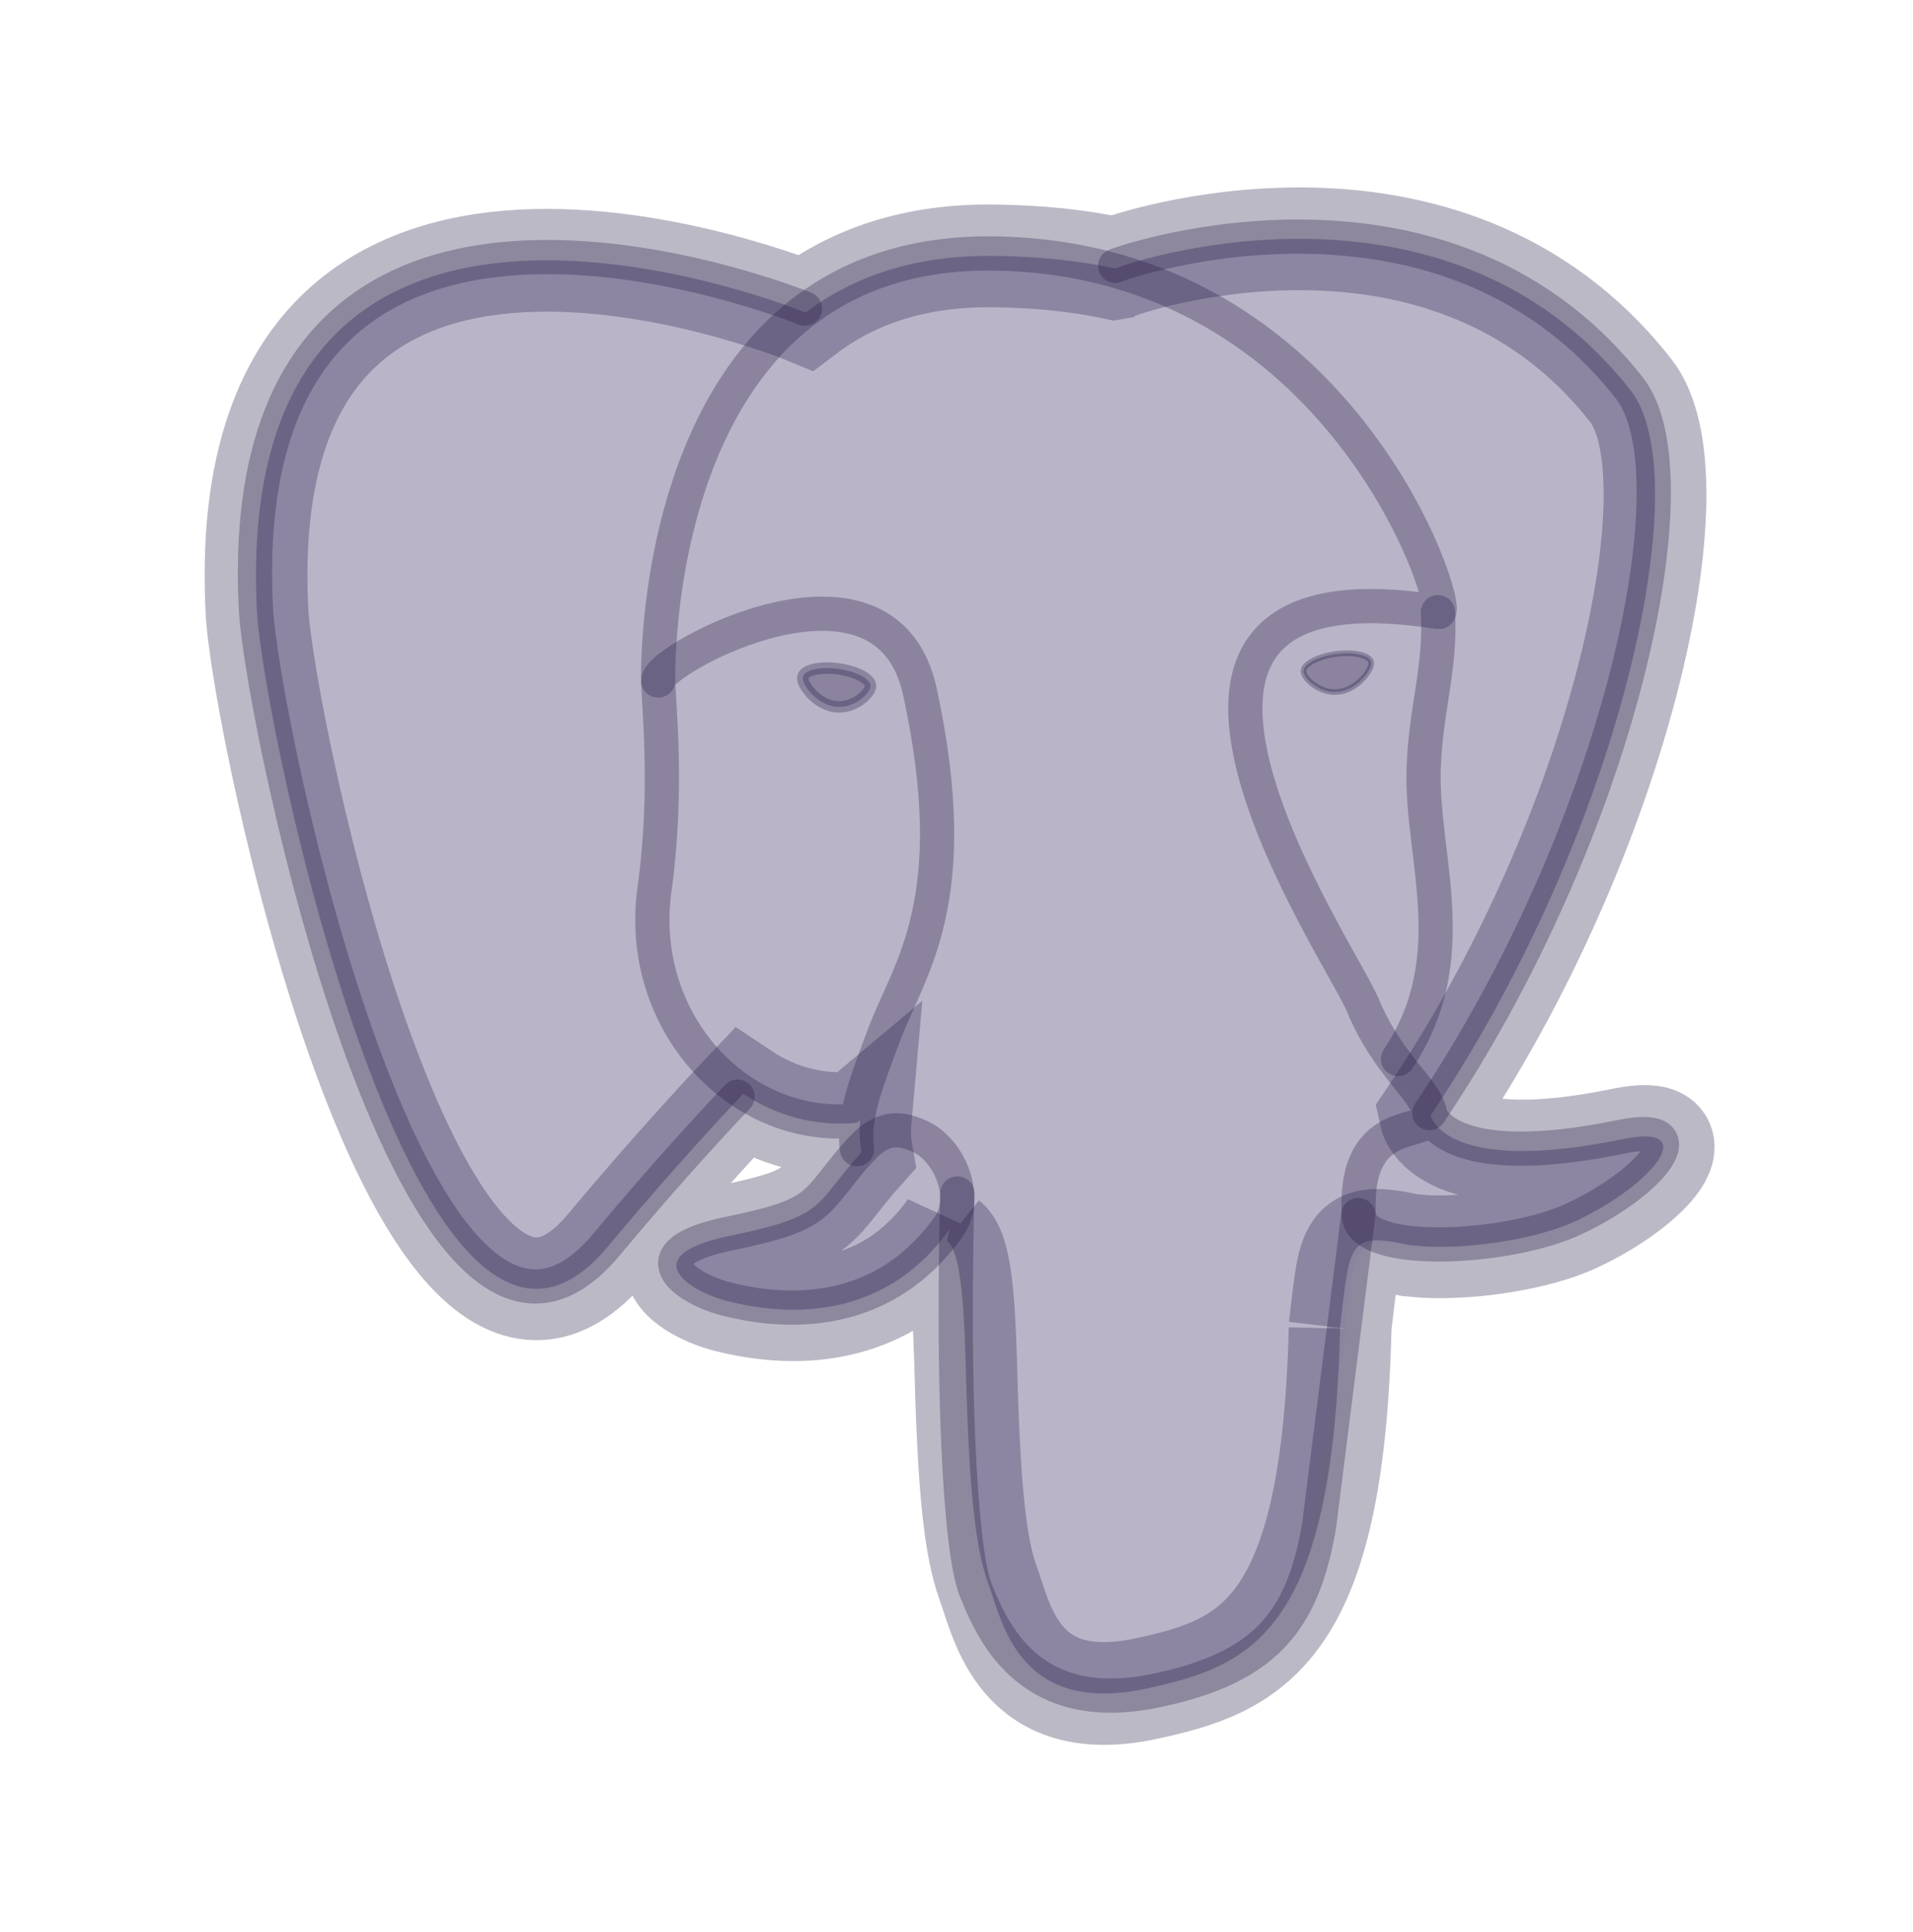 <svg width="100" height="101" viewBox="0 0 100 101" fill="none" xmlns="http://www.w3.org/2000/svg">
<path d="M70.046 69.422C70.575 65.023 70.416 64.381 73.691 65.091L74.524 65.165C77.043 65.279 80.337 64.76 82.305 63.862C86.471 61.93 88.942 58.7 84.834 59.55C75.464 61.482 74.783 58.308 74.783 58.308C84.682 43.621 88.822 24.979 85.246 20.417C75.506 7.967 58.644 13.855 58.362 14.01L58.271 14.026C56.423 13.637 54.38 13.41 52.013 13.378C47.773 13.313 44.556 14.49 42.112 16.341C42.112 16.341 12.034 3.95 13.431 31.927C13.73 37.879 21.958 76.993 31.782 65.159C35.378 60.834 38.847 57.18 38.847 57.18C40.565 58.325 42.63 58.908 44.793 58.697L44.962 58.555C44.912 59.115 44.935 59.68 45.03 60.234C42.501 63.061 43.246 63.557 38.189 64.598C33.073 65.652 36.081 67.529 38.04 68.022C40.419 68.618 45.925 69.461 49.647 64.254L49.498 64.848C50.49 65.642 50.422 70.554 50.567 74.062C50.713 77.57 50.944 80.848 51.66 82.777C52.377 84.706 53.216 89.683 59.863 88.289C65.417 87.099 69.664 85.384 70.053 69.452" fill="#1F1740" fill-opacity="0.3"/>
<path d="M70.046 69.422C70.575 65.023 70.416 64.381 73.691 65.091L74.524 65.165C77.043 65.279 80.337 64.76 82.305 63.862C86.471 61.93 88.942 58.7 84.834 59.55C75.464 61.482 74.783 58.308 74.783 58.308C84.682 43.621 88.822 24.979 85.246 20.417C75.506 7.967 58.644 13.855 58.362 14.01L58.271 14.026C56.423 13.637 54.38 13.41 52.013 13.378C47.773 13.313 44.556 14.49 42.112 16.341C42.112 16.341 12.034 3.95 13.431 31.927C13.73 37.879 21.958 76.993 31.782 65.159C35.378 60.834 38.847 57.18 38.847 57.18C40.565 58.325 42.63 58.908 44.793 58.697L44.962 58.555C44.912 59.115 44.935 59.68 45.03 60.234C42.501 63.061 43.246 63.557 38.189 64.598C33.073 65.652 36.081 67.529 38.04 68.022C40.419 68.618 45.925 69.461 49.647 64.254L49.498 64.848C50.49 65.642 50.422 70.554 50.567 74.062C50.713 77.57 50.944 80.848 51.66 82.777C52.377 84.706 53.216 89.683 59.863 88.289C65.417 87.099 69.664 85.384 70.053 69.452" stroke="#1F1740" stroke-opacity="0.3" stroke-width="5.372"/>
<path d="M84.805 59.578C75.435 61.51 74.754 58.336 74.754 58.336C84.653 43.649 88.793 25.007 85.22 20.445C75.48 7.995 58.618 13.886 58.336 14.038L58.245 14.055C56.185 13.641 54.091 13.423 51.991 13.403C47.75 13.338 44.534 14.515 42.089 16.366C42.089 16.366 12.008 3.975 13.409 31.951C13.707 37.904 21.936 77.018 31.759 65.184C35.378 60.833 38.847 57.179 38.847 57.179C40.565 58.323 42.63 58.907 44.793 58.696L44.962 58.553C44.912 59.114 44.935 59.678 45.03 60.233C42.501 63.06 43.247 63.556 38.189 64.597C33.073 65.651 36.081 67.528 38.04 68.021C40.419 68.617 45.925 69.46 49.647 64.253L49.498 64.847C50.49 65.641 51.183 70.011 51.067 73.973C50.95 77.935 50.872 80.652 51.65 82.779C52.428 84.906 53.207 89.685 59.853 88.291C65.407 87.101 68.283 84.011 68.688 78.869C68.973 75.212 69.615 75.75 69.661 72.482L70.179 70.932C70.773 65.972 70.277 64.373 73.697 65.119L74.53 65.194C77.05 65.307 80.347 64.788 82.279 63.89C86.445 61.958 88.913 58.729 84.805 59.578Z" fill="#9A5CE4" fill-opacity="0.05"/>
<path d="M50.045 62.39C49.786 71.617 50.11 80.909 51.012 83.14C51.913 85.371 53.849 89.787 60.498 88.366C66.052 87.177 68.075 84.871 68.951 79.784L71.003 63.518M42.076 16.134C42.076 16.134 11.976 3.826 13.376 31.803C13.675 37.756 21.903 76.87 31.727 65.036C35.313 60.714 38.555 57.332 38.555 57.332M58.332 13.887C57.295 14.211 75.075 7.386 85.184 20.3C88.751 24.862 84.617 43.504 74.719 58.191" stroke="#1F1740" stroke-opacity="0.3" stroke-width="1.79" stroke-linecap="round" stroke-linejoin="round"/>
<path d="M74.722 58.186C74.722 58.186 75.37 61.363 84.772 59.424C88.88 58.575 86.407 61.804 82.244 63.736C78.826 65.325 71.162 65.73 71.035 63.542C70.711 57.884 75.069 59.603 74.754 58.186C74.469 56.908 72.517 55.657 71.233 52.531C70.108 49.808 55.8 28.896 75.202 31.999C75.915 31.853 70.144 13.518 51.987 13.252C33.831 12.986 34.405 35.575 34.405 35.575" stroke="#1F1740" stroke-opacity="0.3" stroke-width="1.79" stroke-linecap="round" stroke-linejoin="bevel"/>
<path d="M44.965 60.123C42.436 62.951 43.182 63.447 38.124 64.487C33.008 65.541 36.017 67.418 37.975 67.911C40.355 68.508 45.86 69.351 49.582 64.141C50.717 62.552 49.575 60.023 48.019 59.381C47.267 59.07 46.262 58.681 44.971 60.127L44.965 60.123Z" stroke="#1F1740" stroke-opacity="0.3" stroke-width="1.79" stroke-linejoin="round"/>
<path d="M44.8 60.075C44.54 58.412 45.344 56.438 46.203 54.123C47.494 50.654 50.47 47.184 48.09 36.171C46.317 27.968 34.408 34.462 34.408 35.574C34.408 36.686 34.947 41.215 34.214 46.484C33.251 53.364 38.591 59.181 44.738 58.587" stroke="#1F1740" stroke-opacity="0.3" stroke-width="1.79" stroke-linecap="round" stroke-linejoin="round"/>
<path d="M41.966 35.409C41.911 35.789 42.663 36.803 43.639 36.94C44.615 37.076 45.448 36.285 45.503 35.902C45.558 35.52 44.806 35.105 43.83 34.968C42.854 34.832 42.014 35.033 41.966 35.409Z" fill="#1F1740" fill-opacity="0.3" stroke="#1F1740" stroke-opacity="0.3" stroke-width="0.598"/>
<path d="M71.677 34.634C71.729 35.013 70.98 36.028 70.004 36.164C69.028 36.3 68.189 35.509 68.14 35.127C68.091 34.744 68.837 34.329 69.813 34.193C70.789 34.057 71.629 34.258 71.677 34.634Z" fill="#1F1740" fill-opacity="0.3" stroke="#1F1740" stroke-opacity="0.3" stroke-width="0.297"/>
<path d="M75.166 32.004C75.328 34.987 74.524 37.013 74.42 40.187C74.271 44.798 76.618 50.076 73.081 55.361" stroke="#1F1740" stroke-opacity="0.3" stroke-width="1.79" stroke-linecap="round" stroke-linejoin="round"/>
</svg>
